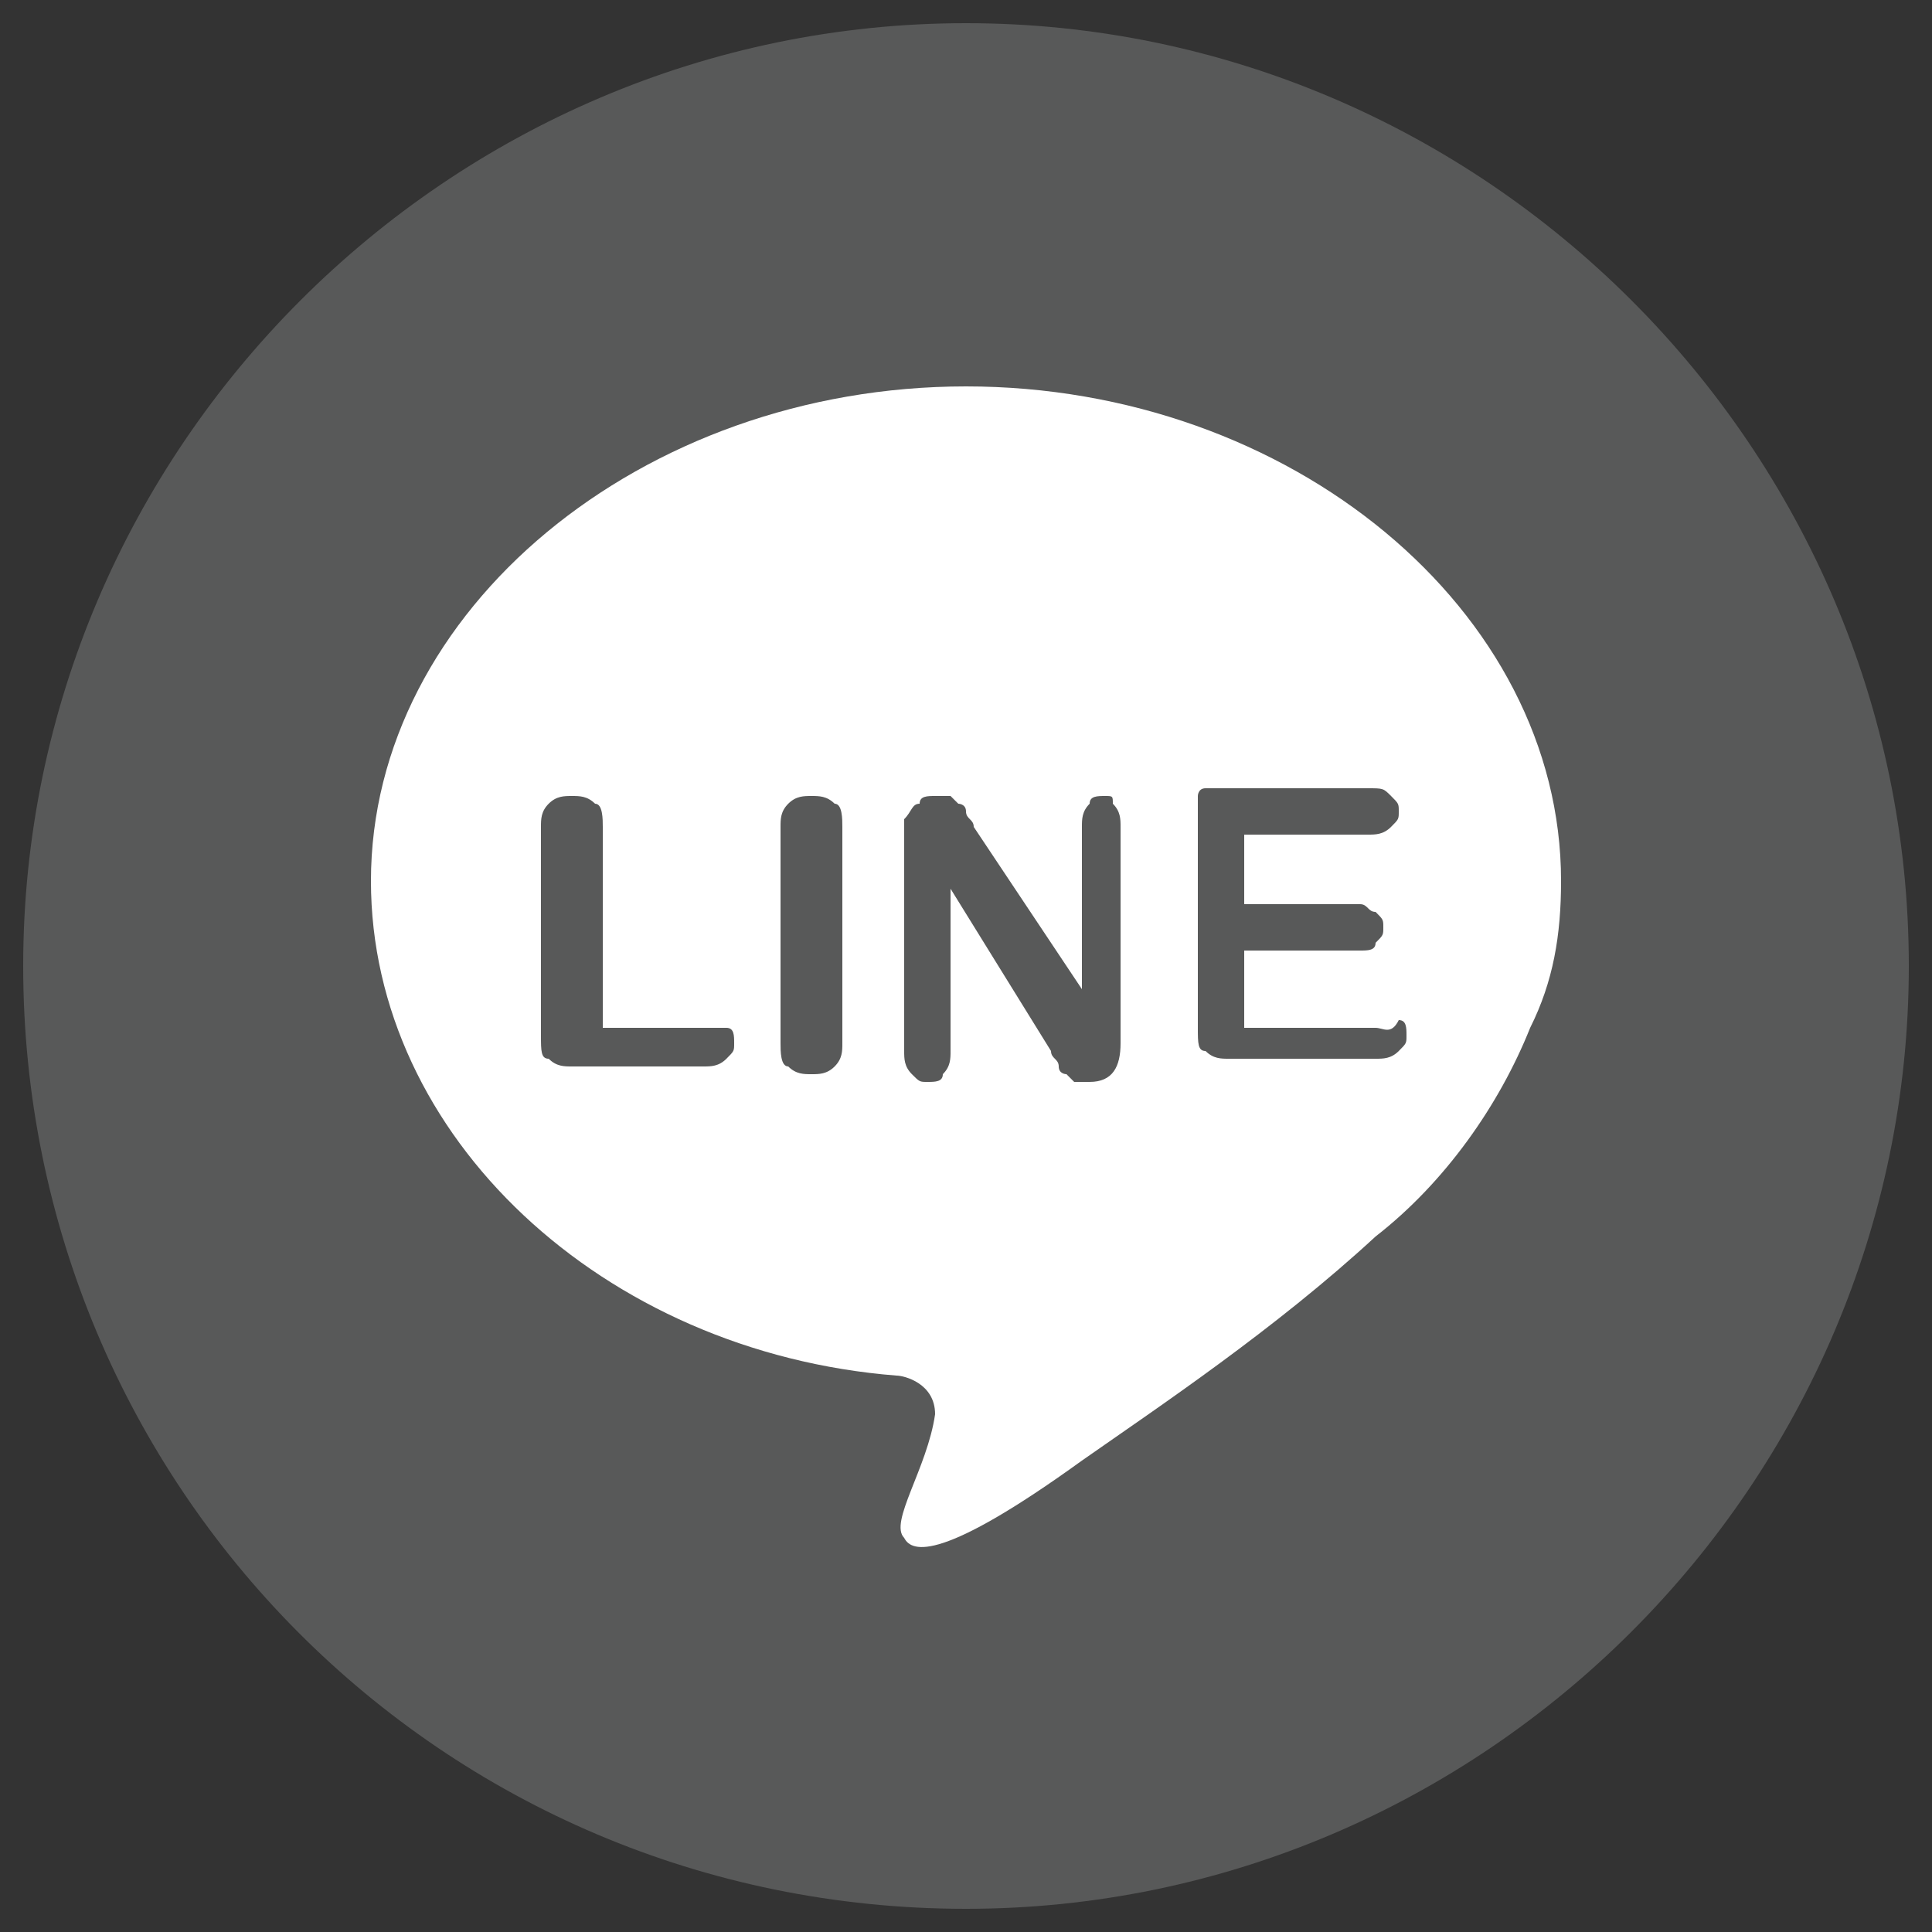 <?xml version="1.0" encoding="utf-8"?>
<!-- Generator: Adobe Illustrator 24.3.0, SVG Export Plug-In . SVG Version: 6.00 Build 0)  -->
<svg version="1.1" id="圖層_1" xmlns="http://www.w3.org/2000/svg" xmlns:xlink="http://www.w3.org/1999/xlink" x="0px" y="0px"
	 viewBox="0 0 25 25" style="enable-background:new 0 0 25 25;" xml:space="preserve">
<rect x="0" y="0" width="25" height="25" fill="#333333" stroke="none"/>
<style type="text/css">
	.st0{fill:#FFFFFF;}
	.st1{fill:none;}
	.st2{fill:#585959;}
</style>
<ellipse class="st0" cx="12.5" cy="12.1" rx="8.4" ry="8"/>
<g>
	<path class="st1" d="M12.5,5c-4.2,0-7.7,2.9-7.7,6.4c0,3.3,3,6,6.8,6.4c0.1,0,0.5,0.1,0.5,0.5c0,0.7-0.5,1.4-0.4,1.6
		c0.2,0.2,0.5,0.3,2.3-1c1-0.7,2.5-1.6,3.8-2.9c0.9-0.7,1.6-1.7,2-2.7c0.2-0.6,0.4-1.2,0.3-1.9C20.2,7.9,16.7,5,12.5,5z M9.5,13.8
		c-0.1,0.1-0.2,0.1-0.3,0.1H7.5c-0.2,0-0.3,0-0.3-0.1c-0.1-0.1-0.1-0.2-0.1-0.3v-2.7c0-0.1,0-0.3,0.1-0.3c0.1-0.1,0.2-0.1,0.3-0.1
		c0.1,0,0.2,0,0.3,0.1c0.1,0.1,0.1,0.2,0.1,0.3v2.6h1.5c0.1,0,0.2,0,0.3,0.1c0.1,0.1,0.1,0.1,0.1,0.2C9.6,13.7,9.6,13.8,9.5,13.8z
		 M10.8,13.5c0,0.1,0,0.3-0.1,0.3c-0.1,0.1-0.2,0.1-0.3,0.1c-0.1,0-0.2,0-0.3-0.1c-0.1-0.1-0.1-0.2-0.1-0.3v-2.8
		c0-0.1,0-0.3,0.1-0.3c0.1-0.1,0.2-0.1,0.3-0.1c0.1,0,0.2,0,0.3,0.1c0.1,0.1,0.1,0.2,0.1,0.3V13.5z M14.6,13.5
		c0,0.3-0.1,0.5-0.4,0.5c-0.1,0-0.1,0-0.2,0c-0.1,0-0.1,0-0.1-0.1c0,0-0.1-0.1-0.1-0.1c0-0.1-0.1-0.1-0.1-0.2l-1.3-2.1v2.1
		c0,0.1,0,0.2-0.1,0.3C12.2,13.9,12.1,14,12,14c-0.1,0-0.2,0-0.2-0.1c-0.1-0.1-0.1-0.2-0.1-0.3v-2.7c0-0.1,0-0.2,0-0.3
		c0-0.1,0.1-0.1,0.2-0.2c0.1,0,0.1-0.1,0.2-0.1c0.1,0,0.1,0,0.2,0c0,0,0.1,0,0.1,0.1c0,0,0.1,0.1,0.1,0.1c0,0.1,0.1,0.1,0.1,0.2
		l1.4,2.1v-2.1c0-0.1,0-0.2,0.1-0.3c0.1-0.1,0.1-0.1,0.2-0.1c0.1,0,0.2,0,0.2,0.1c0.1,0.1,0.1,0.2,0.1,0.3V13.5z M18,13.8
		c-0.1,0.1-0.1,0.1-0.3,0.1h-1.9c-0.2,0-0.3,0-0.3-0.1c-0.1-0.1-0.1-0.2-0.1-0.3v-2.7c0-0.1,0-0.2,0-0.3c0-0.1,0.1-0.1,0.1-0.1
		c0.1,0,0.1,0,0.2,0h1.9c0.1,0,0.2,0,0.3,0.1c0.1,0.1,0.1,0.1,0.1,0.2c0,0.1,0,0.2-0.1,0.2c-0.1,0.1-0.1,0.1-0.3,0.1h-1.6v0.9h1.5
		c0.1,0,0.2,0,0.2,0.1c0.1,0,0.1,0.1,0.1,0.2c0,0.1,0,0.1-0.1,0.2c-0.1,0.1-0.1,0.1-0.2,0.1h-1.5v1h1.7c0.1,0,0.2,0,0.3,0.1
		c0.1,0.1,0.1,0.1,0.1,0.2C18.1,13.7,18.1,13.8,18,13.8z"/>
	<path class="st2" d="M10.5,10.3c-0.1,0-0.2,0-0.3,0.1c-0.1,0.1-0.1,0.2-0.1,0.3v2.8c0,0.1,0,0.3,0.1,0.3c0.1,0.1,0.2,0.1,0.3,0.1
		c0.1,0,0.2,0,0.3-0.1c0.1-0.1,0.1-0.2,0.1-0.3v-2.8c0-0.1,0-0.3-0.1-0.3C10.7,10.3,10.6,10.3,10.5,10.3z"/>
	<path class="st2" d="M14.3,10.3c-0.1,0-0.2,0-0.2,0.1c-0.1,0.1-0.1,0.2-0.1,0.3v2.1l-1.4-2.1c0-0.1-0.1-0.1-0.1-0.2
		c0-0.1-0.1-0.1-0.1-0.1c0,0-0.1-0.1-0.1-0.1c0,0-0.1,0-0.2,0c-0.1,0-0.2,0-0.2,0.1c-0.1,0-0.1,0.1-0.2,0.2c0,0.1,0,0.2,0,0.3v2.7
		c0,0.1,0,0.2,0.1,0.3c0.1,0.1,0.1,0.1,0.2,0.1c0.1,0,0.2,0,0.2-0.1c0.1-0.1,0.1-0.2,0.1-0.3v-2.1l1.3,2.1c0,0.1,0.1,0.1,0.1,0.2
		c0,0.1,0.1,0.1,0.1,0.1c0,0,0.1,0.1,0.1,0.1c0.1,0,0.1,0,0.2,0c0.3,0,0.4-0.2,0.4-0.5v-2.8c0-0.1,0-0.2-0.1-0.3
		C14.4,10.3,14.4,10.3,14.3,10.3z"/>
	<path class="st2" d="M9.3,13.3H7.8v-2.6c0-0.1,0-0.3-0.1-0.3c-0.1-0.1-0.2-0.1-0.3-0.1c-0.1,0-0.2,0-0.3,0.1
		c-0.1,0.1-0.1,0.2-0.1,0.3v2.7c0,0.2,0,0.3,0.1,0.3c0.1,0.1,0.2,0.1,0.3,0.1h1.7c0.1,0,0.2,0,0.3-0.1c0.1-0.1,0.1-0.1,0.1-0.2
		c0-0.1,0-0.2-0.1-0.2C9.5,13.3,9.4,13.3,9.3,13.3z"/>
	<path class="st2" d="M12.5,0.3C5.8,0.3,0.3,5.8,0.3,12.5c0,6.7,5.4,12.2,12.2,12.2c6.7,0,12.2-5.5,12.2-12.2
		C24.7,5.8,19.2,0.3,12.5,0.3z M19.8,13.3c-0.4,1-1.1,2-2,2.7c-1.3,1.2-2.8,2.2-3.8,2.9c-1.8,1.3-2.2,1.2-2.3,1
		c-0.2-0.2,0.3-0.9,0.4-1.6c0-0.4-0.4-0.5-0.5-0.5c-3.8-0.3-6.8-3.1-6.8-6.4C4.8,7.9,8.3,5,12.5,5c4.2,0,7.7,2.9,7.7,6.4
		C20.2,12.1,20.1,12.7,19.8,13.3z"/>
	<path class="st2" d="M17.8,13.3h-1.7v-1h1.5c0.1,0,0.2,0,0.2-0.1c0.1-0.1,0.1-0.1,0.1-0.2c0-0.1,0-0.1-0.1-0.2
		c-0.1,0-0.1-0.1-0.2-0.1h-1.5v-0.9h1.6c0.1,0,0.2,0,0.3-0.1c0.1-0.1,0.1-0.1,0.1-0.2c0-0.1,0-0.1-0.1-0.2c-0.1-0.1-0.1-0.1-0.3-0.1
		h-1.9c-0.1,0-0.2,0-0.2,0c-0.1,0-0.1,0.1-0.1,0.1c0,0.1,0,0.1,0,0.3v2.7c0,0.2,0,0.3,0.1,0.3c0.1,0.1,0.2,0.1,0.3,0.1h1.9
		c0.1,0,0.2,0,0.3-0.1c0.1-0.1,0.1-0.1,0.1-0.2c0-0.1,0-0.2-0.1-0.2C18,13.4,17.9,13.3,17.8,13.3z"/>
</g>
</svg>
